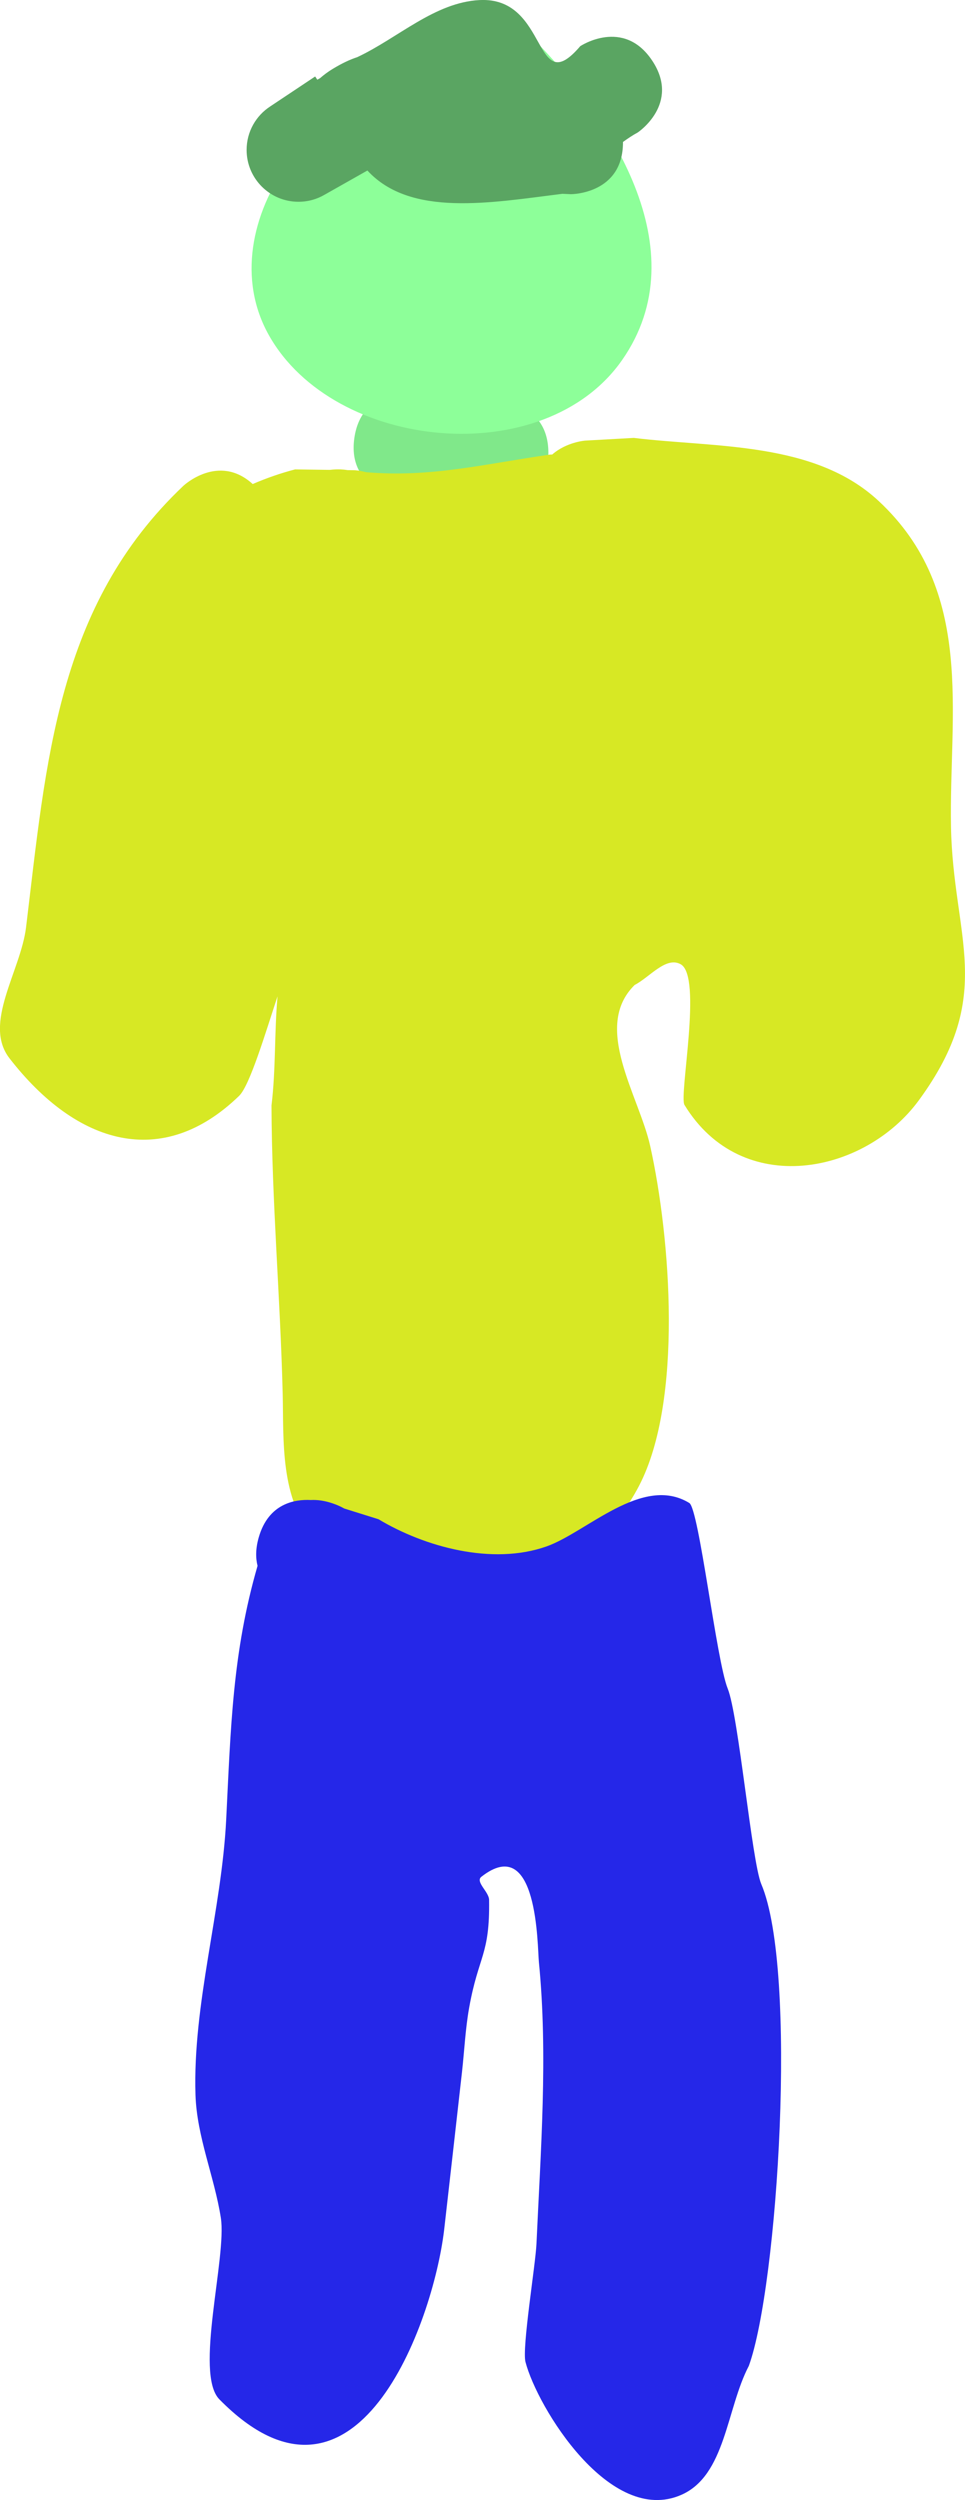 <svg version="1.1" xmlns="http://www.w3.org/2000/svg" xmlns:xlink="http://www.w3.org/1999/xlink" width="46.53" height="120.533" viewBox="0,0,46.53,120.533"><g transform="translate(-216.735,-119.734)"><g data-paper-data="{&quot;isPaintingLayer&quot;:true}" fill-rule="nonzero" stroke="none" stroke-width="0.5" stroke-linecap="butt" stroke-linejoin="miter" stroke-miterlimit="10" stroke-dasharray="" stroke-dashoffset="0" style="mix-blend-mode: normal"><path d="M243.177,141.569c0,2.5 -2.5,2.5 -2.5,2.5l-2.179,-0.025c-0.852,-0.122 -1.704,-0.243 -2.556,-0.365c0,0 -2.475,-0.354 -2.121,-2.828c0.354,-2.475 2.828,-2.121 2.828,-2.121c0.852,0.122 1.704,0.243 2.556,0.365l1.472,-0.025c0,0 2.5,0 2.5,2.5z" fill="#80e88a"/><path d="M238.853,121.543c1.768,-1.768 3.536,0 3.536,0c3.701,3.733 8.06,10.22 4.344,15.548c-3.756,5.387 -13.892,4.391 -17.031,-1.192c-3.023,-5.377 2.693,-12.647 8.391,-12.325c-0.092,-0.599 0.044,-1.315 0.76,-2.031z" data-paper-data="{&quot;index&quot;:null}" fill="#8dff99"/><path d="M244.272,129.097l-0.42,-0.019c-3.483,0.435 -7.326,1.133 -9.402,-1.123l-2.055,1.162c-0.372,0.22 -0.806,0.345 -1.269,0.345c-1.381,0 -2.5,-1.119 -2.5,-2.5c0,-0.882 0.456,-1.657 1.146,-2.102l2.159,-1.439l0.104,0.156l0.134,-0.076c0.185,-0.161 0.382,-0.308 0.596,-0.438c0.45,-0.274 0.844,-0.459 1.193,-0.572c1.968,-0.922 3.736,-2.646 5.906,-2.754c3.363,-0.168 2.578,4.881 4.849,2.223c0,0 2.08,-1.387 3.467,0.693c1.387,2.08 -0.693,3.467 -0.693,3.467c-0.243,0.131 -0.479,0.29 -0.713,0.459c0,0.006 0,0.012 0,0.017c0,2.5 -2.5,2.5 -2.5,2.5z" data-paper-data="{&quot;index&quot;:null}" fill="#5aa562"/><path d="M233.362,142.381c0.045,0.006 0.089,0.013 0.134,0.019l0.347,0.005c0,0 0.228,0.011 0.543,0.095c3.113,0.265 5.642,-0.385 8.859,-0.848l0.117,-0.004c0.678,-0.601 1.584,-0.671 1.584,-0.671l2.349,-0.131c3.919,0.477 8.709,0.161 11.803,3.039c4.675,4.35 3.393,10.216 3.492,15.706c0.097,5.364 2.198,8.068 -1.548,13.188c-2.615,3.574 -8.539,4.758 -11.303,0.227c-0.274,-0.448 0.88,-6.193 -0.183,-6.783c-0.709,-0.394 -1.498,0.628 -2.219,0.999c-2.061,2.025 0.212,5.342 0.75,7.767c0.983,4.425 1.589,12.28 -0.534,16.372c-2.42,4.666 -7.326,5.039 -11.839,3.872c-1.29,-0.334 -2.837,-0.384 -3.766,-1.339c-1.734,-1.783 -1.528,-4.776 -1.583,-6.986c-0.115,-4.634 -0.524,-9.255 -0.539,-13.877c0.212,-1.743 0.135,-3.512 0.291,-5.261c-0.573,1.73 -1.333,4.295 -1.852,4.798c-3.698,3.585 -7.831,2.368 -11.072,-1.81c-1.3,-1.676 0.542,-4.208 0.798,-6.314c0.973,-7.997 1.481,-15.506 7.589,-21.29c0,0 1.686,-1.586 3.34,-0.083c0.665,-0.288 1.349,-0.525 2.042,-0.706l1.678,0.023c0.413,-0.051 0.72,-0.007 0.72,-0.007z" fill="#d7e824"/><path d="M233.332,192.463l1.655,0.518c2.22,1.331 5.477,2.233 8.095,1.312c1.944,-0.684 4.634,-3.478 6.89,-2.096c0.467,0.286 1.308,7.605 1.851,8.947c0.525,1.298 1.162,8.35 1.621,9.431c1.76,4.141 0.802,19.345 -0.601,23.222c-1.086,2.074 -1.114,5.281 -3.258,6.221c-3.437,1.506 -6.942,-4.216 -7.512,-6.405c-0.177,-0.677 0.484,-4.693 0.529,-5.697c0.201,-4.457 0.559,-9.122 0.117,-13.584c-0.075,-0.752 -0.038,-6.262 -2.773,-4.114c-0.308,0.242 0.366,0.722 0.372,1.113c0.041,2.682 -0.512,2.673 -0.964,5.214c-0.181,1.02 -0.228,2.06 -0.343,3.09c-0.284,2.54 -0.574,5.08 -0.862,7.62c-0.538,4.495 -4.256,14.853 -10.837,8.157c-1.218,-1.239 0.369,-6.855 0.071,-8.751c-0.313,-1.992 -1.158,-3.909 -1.222,-5.925c-0.139,-4.386 1.261,-8.887 1.48,-13.273c0.223,-4.466 0.304,-8.062 1.512,-12.236c-0.095,-0.378 -0.097,-0.83 0.057,-1.369c0.471,-1.653 1.755,-1.845 2.511,-1.804c0.314,-0.017 0.67,0.029 1.069,0.167c0.203,0.07 0.383,0.151 0.542,0.242z" fill="#2527e8"/></g></g></svg>